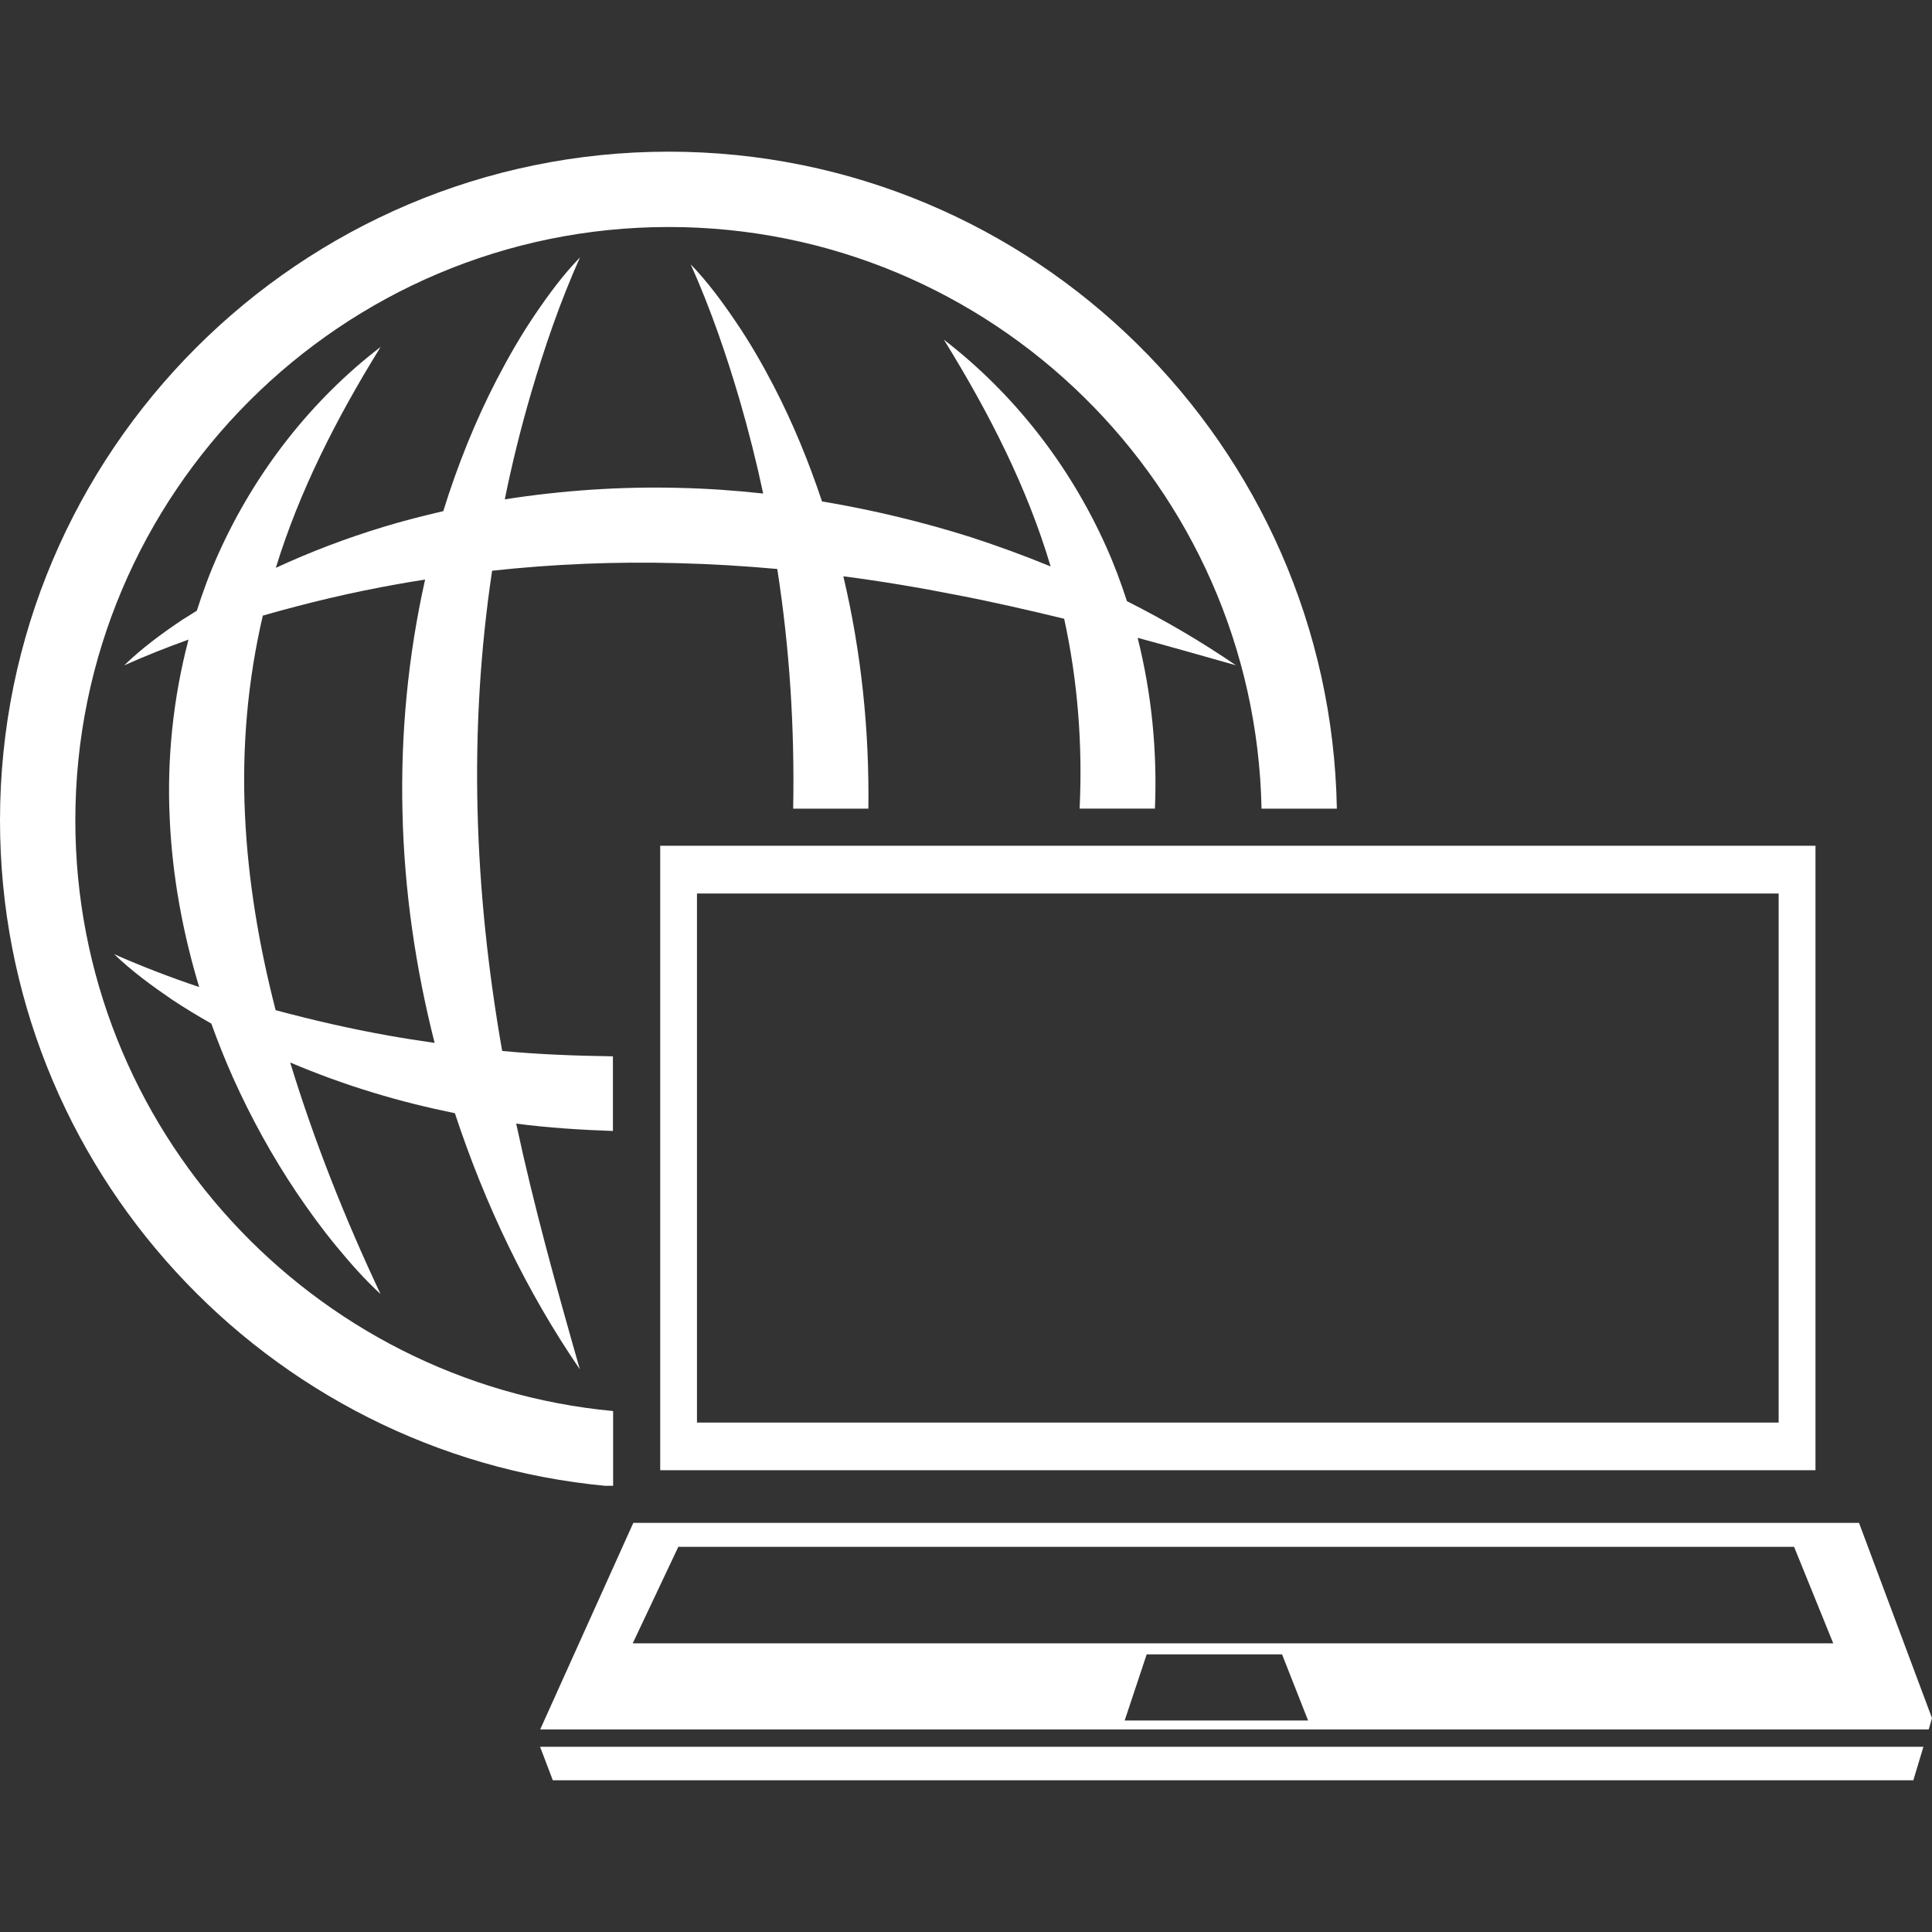 <?xml version="1.0" encoding="iso-8859-1"?>
<!-- Generator: Adobe Illustrator 18.1.1, SVG Export Plug-In . SVG Version: 6.00 Build 0)  -->
<svg xmlns="http://www.w3.org/2000/svg" xmlns:xlink="http://www.w3.org/1999/xlink" version="1.1" id="Capa_1" x="0px" y="0px" viewBox="0 0 28.801 28.801" style="enable-background:new 0 0 28.801 28.801;" xml:space="preserve" width="80px" height="80px">
<rect x="0" y="0" width="28.801" height="28.801" fill="#333333" stroke="none"/>
<g>
	<g>
		<path d="M9.038,22.149H9.14v-1.114c-4.489-0.42-8.017-4.208-8.017-8.805c0-4.879,3.968-8.846,8.846-8.846    c4.819,0,8.742,3.873,8.837,8.671h1.123c-0.096-5.414-4.522-9.794-9.96-9.794C4.472,2.261,0,6.733,0,12.23    c0,5.184,3.976,9.449,9.036,9.921L9.038,22.149z" fill="#FFFFFF"/>
		<path d="M10.095,8.395c0.498,0.012,0.995,0.042,1.492,0.087c0.185,1.186,0.26,2.379,0.237,3.573h1.121    c0.016-1.164-0.105-2.331-0.373-3.464c0.564,0.073,1.129,0.168,1.692,0.279c0.534,0.102,1.067,0.225,1.6,0.354    c0.202,0.927,0.275,1.87,0.231,2.817c0,0.004-0.001,0.009-0.001,0.013h1.123c0.036-0.854-0.049-1.716-0.258-2.546    c0.487,0.132,0.975,0.27,1.466,0.41c-0.518-0.355-1.062-0.672-1.625-0.956c-0.09-0.277-0.191-0.548-0.31-0.813    c-0.549-1.227-1.39-2.293-2.419-3.085c0.681,1.1,1.245,2.214,1.591,3.38c-0.387-0.159-0.779-0.302-1.179-0.433    c-0.727-0.23-1.473-0.41-2.229-0.536c-0.197-0.591-0.433-1.167-0.718-1.717c-0.171-0.328-0.353-0.646-0.561-0.952    c-0.205-0.303-0.423-0.601-0.678-0.865c0.298,0.666,0.529,1.341,0.729,2.021c0.135,0.464,0.251,0.927,0.351,1.395    c-0.417-0.045-0.836-0.075-1.257-0.084C9.254,7.251,8.383,7.31,7.525,7.444c0.108-0.533,0.239-1.061,0.393-1.587    c0.2-0.681,0.431-1.356,0.728-2.02C8.392,4.099,8.174,4.396,7.969,4.699c-0.207,0.306-0.39,0.626-0.56,0.952    C7.083,6.28,6.819,6.941,6.608,7.62C6.311,7.689,6.014,7.764,5.722,7.853c-0.551,0.167-1.09,0.371-1.61,0.612    C4.46,7.33,5.011,6.242,5.674,5.172c-1.03,0.79-1.87,1.861-2.419,3.085C3.131,8.532,3.026,8.816,2.934,9.104    C2.862,9.151,2.787,9.195,2.715,9.241C2.412,9.445,2.114,9.663,1.851,9.919C2.168,9.777,2.487,9.651,2.81,9.535    c-0.228,0.868-0.323,1.774-0.28,2.665c0.038,0.859,0.194,1.701,0.439,2.514c-0.425-0.143-0.848-0.304-1.267-0.49    c0.265,0.255,0.562,0.472,0.865,0.679c0.189,0.126,0.385,0.243,0.583,0.356c0.099,0.273,0.205,0.54,0.323,0.805    c0.271,0.603,0.588,1.178,0.953,1.721c0.184,0.271,0.375,0.535,0.583,0.787c0.207,0.251,0.423,0.498,0.664,0.719    C5.134,18.147,4.681,17,4.326,15.839c0.406,0.172,0.822,0.324,1.247,0.452c0.397,0.121,0.802,0.221,1.208,0.304    c0.448,1.357,1.062,2.649,1.863,3.818c-0.352-1.232-0.689-2.446-0.949-3.663c0.479,0.063,0.96,0.093,1.442,0.11v-1.113    c-0.551-0.008-1.102-0.028-1.651-0.08c-0.209-1.192-0.337-2.388-0.367-3.586c-0.03-1.194,0.04-2.388,0.217-3.573    C8.255,8.408,9.175,8.37,10.095,8.395z M5.782,15.436c-0.561-0.1-1.118-0.228-1.673-0.377c-0.248-0.963-0.412-1.936-0.457-2.909    c-0.047-0.999,0.038-1.996,0.266-2.973c0.666-0.191,1.335-0.35,2.01-0.469C6.064,8.684,6.201,8.66,6.337,8.64    C6.083,9.775,5.971,10.943,6,12.108c0.026,1.162,0.194,2.317,0.479,3.439C6.247,15.513,6.014,15.478,5.782,15.436z" fill="#FFFFFF"/>
		<path d="M27.064,21.917v-5.089v-4.22H15.486H9.842v4.307v5.002h10.876H27.064z M10.39,17.056V13.32h4.739    h11.386v3.304l0,0v4.583h-5.439H10.39V17.056L10.39,17.056z" fill="#FFFFFF"/>
		<polygon points="8.241,26.539 28.523,26.539 28.673,26.04 8.051,26.04   " fill="#FFFFFF"/>
		<path d="M27.713,22.702H9.441l-1.388,3.079h20.699l0.049-0.168L27.713,22.702z M16.766,25.648l0.328-0.986    h2.018l0.388,0.986H16.766z M9.432,24.498l0.68-1.439h16.633l0.584,1.439H9.432z" fill="#FFFFFF"/>
	</g>
</g>
<g>
</g>
<g>
</g>
<g>
</g>
<g>
</g>
<g>
</g>
<g>
</g>
<g>
</g>
<g>
</g>
<g>
</g>
<g>
</g>
<g>
</g>
<g>
</g>
<g>
</g>
<g>
</g>
<g>
</g>
</svg>
